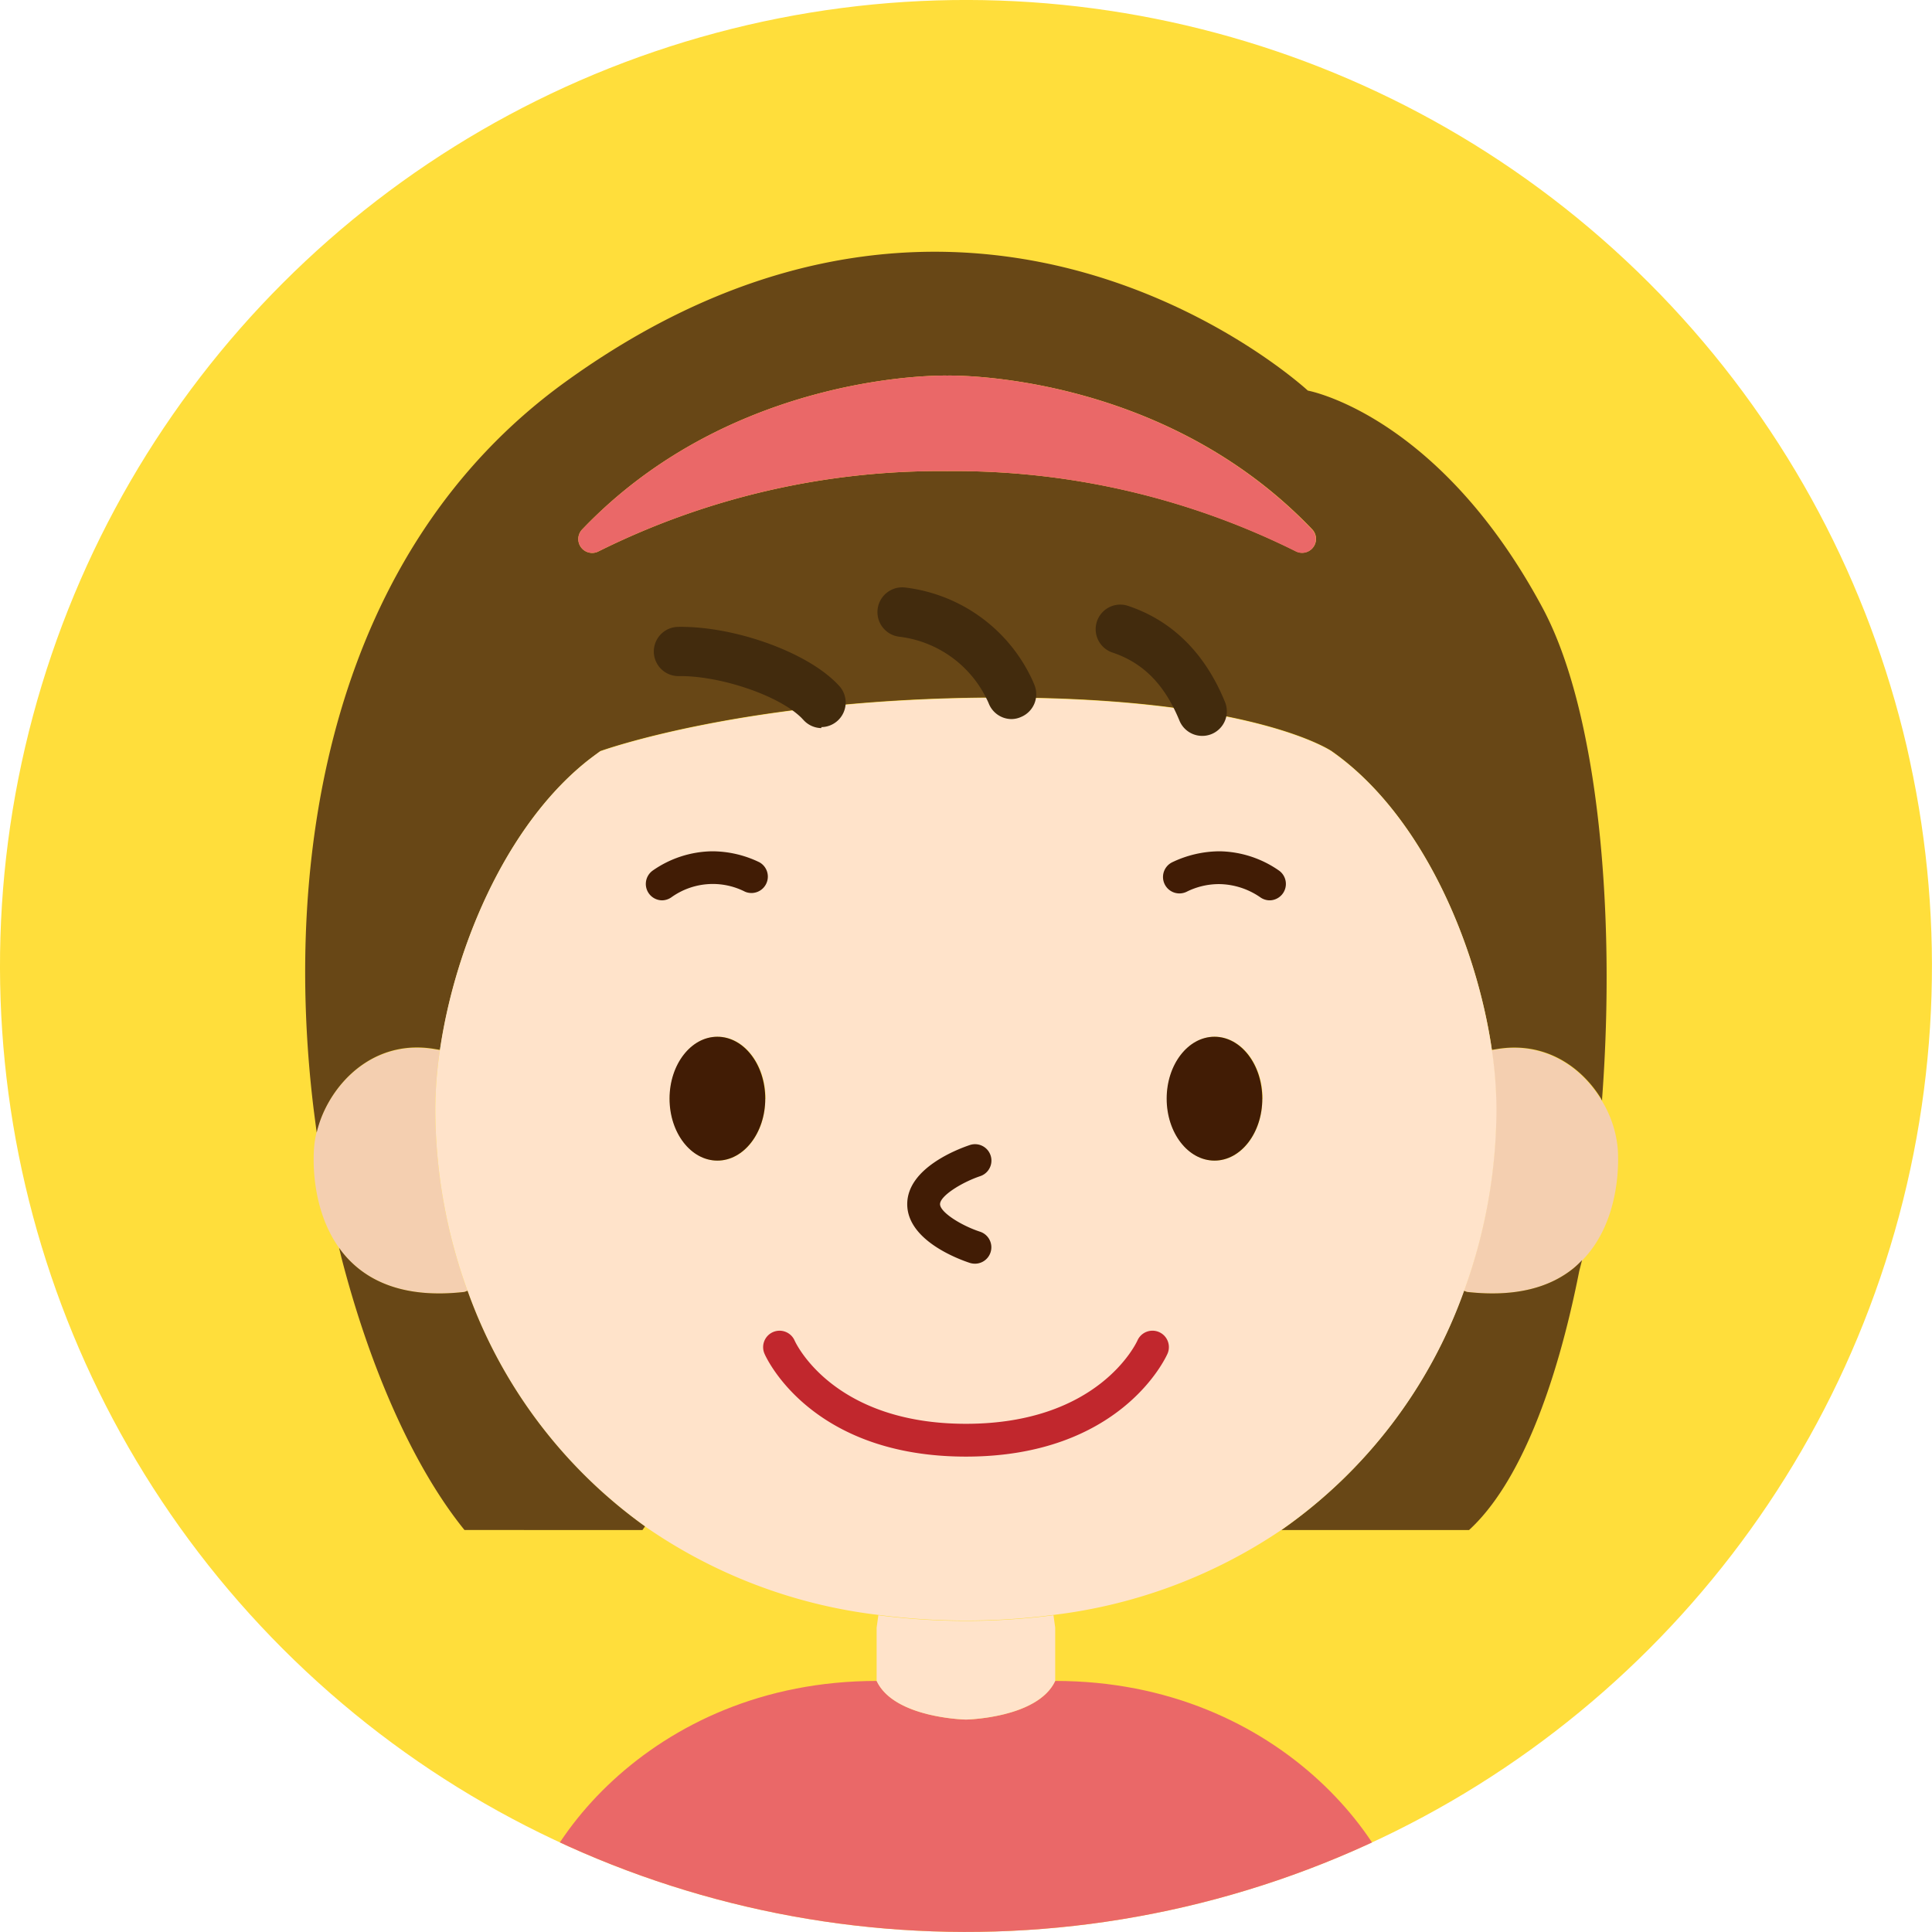 <svg xmlns="http://www.w3.org/2000/svg" xmlns:xlink="http://www.w3.org/1999/xlink" viewBox="0 0 235.55 235.55"><defs><style>.cls-1{fill:#ffde3b;}.cls-2{clip-path:url(#clip-path);}.cls-3{fill:#f4cfb0;}.cls-4{fill:#684716;}.cls-5{fill:#ffe3ca;}.cls-6{fill:#ea6868;}.cls-7{fill:#411c05;}.cls-8{fill:#c1272d;}.cls-9{fill:#422b0d;}</style><clipPath id="clip-path"><circle class="cls-1" cx="117.77" cy="117.77" r="117.77" transform="translate(-48.78 117.77) rotate(-45)"/></clipPath></defs><g id="레이어_2" data-name="레이어 2"><g id="_C__1" data-name="©©C©₩[_1"><circle class="cls-1" cx="117.77" cy="117.77" r="117.77" transform="translate(-48.78 117.77) rotate(-45)"/><g class="cls-2"><path class="cls-3" d="M197.24,140.09c.24,3.83-.52,10.6-5.39,14.53-2.78,2.26-6.91,3.58-13,2.89l-.37-.14a65,65,0,0,0,3.93-22.12,50.44,50.44,0,0,0-.56-7.21l.56-.09c5.84-1,10.34,2.09,12.78,6.08A13.55,13.55,0,0,1,197.24,140.09Z"/><path class="cls-3" d="M57,157.37l-.37.14c-7.41.85-11.93-1.33-14.64-4.53-3.37-4-3.92-9.55-3.71-12.89a12.71,12.71,0,0,1,1.06-4.24c2.08-4.8,7-9.1,13.73-7.9l.56.09a50.44,50.44,0,0,0-.56,7.21A65,65,0,0,0,57,157.37Z"/><path class="cls-4" d="M191.85,154.62c-2.78,2.26-6.91,3.58-13,2.89l-.37-.14a60.15,60.15,0,0,1-22.25,29.17h22.88c6.12-5.61,10.64-17.42,13.43-31.56l.34-1.34A11.21,11.21,0,0,1,191.85,154.62Z"/><path class="cls-4" d="M188.09,74.15c-12.67-23.64-28.64-26.53-28.64-26.53s-40.32-37.41-90.6-1c-28.18,20.43-34.49,57-30.6,88.7l.36,2.76a14,14,0,0,1,.75-2.27c2.08-4.8,7-9.1,13.73-7.9l.56.09a68,68,0,0,1,5.2-17.75c3-6.67,7.13-12.85,12.34-17.15.65-.54,1.32-1,2-1.53h0s17.86-6.52,48.75-6.53,40.41,6.53,40.41,6.53h0C173.3,99.24,180,115,181.89,128l.56-.09c5.84-1,10.34,2.09,12.78,6.08,0,.06.06.12.1.18l0-.25C197.05,110.87,194.77,86.63,188.09,74.15ZM158,67.21a93.35,93.35,0,0,0-42.5-9.77A93.35,93.35,0,0,0,73,67.21a1.69,1.69,0,0,1-2-2.68c18.56-19.42,44.49-18.74,44.49-18.74s25.93-.68,44.49,18.74A1.69,1.69,0,0,1,158,67.21Z"/><path class="cls-5" d="M121.94,85.08c30.89,0,40.41,6.53,40.41,6.53C173.3,99.24,180,115,181.89,128a50.44,50.44,0,0,1,.56,7.21,65,65,0,0,1-3.93,22.12,60.15,60.15,0,0,1-22.25,29.17,63,63,0,0,1-27.82,10.39,83,83,0,0,1-21.36,0A62.8,62.8,0,0,1,78.64,186.1,60.2,60.2,0,0,1,57,157.37a65,65,0,0,1-3.93-22.12,50.44,50.44,0,0,1,.56-7.21c1.89-13,8.59-28.8,19.54-36.43C73.19,91.61,91.05,85.09,121.94,85.08Zm32,48.87c0-4.17-2.61-7.55-5.83-7.55s-5.83,3.38-5.83,7.55,2.61,7.55,5.83,7.55S153.9,138.12,153.9,134Zm-60.6,0c0-4.17-2.62-7.55-5.84-7.55s-5.83,3.38-5.83,7.55,2.61,7.55,5.83,7.55S93.3,138.12,93.3,134Z"/><path class="cls-6" d="M172.14,238.36H63.4c0-12.24,15.76-33.42,43.49-33.42,2.11,4.55,10.88,4.71,10.88,4.71s8.76-.16,10.88-4.71C156.37,204.94,172.14,226.12,172.14,238.36Z"/><path class="cls-6" d="M159.94,64.53a1.69,1.69,0,0,1-2,2.68,93.35,93.35,0,0,0-42.5-9.77A93.35,93.35,0,0,0,73,67.21a1.69,1.69,0,0,1-2-2.68c18.56-19.42,44.49-18.74,44.49-18.74S141.38,45.11,159.94,64.53Z"/><ellipse class="cls-7" cx="148.07" cy="133.95" rx="5.83" ry="7.55"/><path class="cls-7" d="M87.46,126.4c3.22,0,5.84,3.38,5.84,7.55s-2.62,7.55-5.84,7.55-5.83-3.38-5.83-7.55S84.24,126.4,87.46,126.4Z"/><path class="cls-4" d="M57,157.37l-.37.14c-7.41.85-11.93-1.33-14.64-4.53-.23-.27-.44-.55-.65-.84l.29,1.2c3.6,13.95,9,25.8,15,33.2H78.33l.31-.44A60.2,60.2,0,0,1,57,157.37Z"/><path class="cls-7" d="M118.87,154.07a2.15,2.15,0,0,1-.61-.09c-1.28-.42-7.65-2.71-7.65-7.17s6.36-6.78,7.64-7.21a2,2,0,0,1,1.25,3.8h0c-2.26.76-4.89,2.41-4.89,3.41s2.63,2.63,4.88,3.36a2,2,0,0,1-.62,3.9Z"/><path class="cls-8" d="M117.77,177.59c-18.85,0-24.33-12-24.56-12.54a2,2,0,1,1,3.67-1.61c.18.4,4.77,10.15,20.89,10.15s20.72-9.75,20.91-10.16a2,2,0,0,1,3.66,1.62C142.11,165.56,136.62,177.59,117.77,177.59Z"/><path class="cls-7" d="M154.81,109.77a2,2,0,0,1-1.14-.36,9,9,0,0,0-5-1.62h-.08a8.82,8.82,0,0,0-3.91.93,2,2,0,0,1-1.77-3.59,13.5,13.5,0,0,1,5.8-1.34,13,13,0,0,1,7.21,2.34,2,2,0,0,1-1.15,3.64Z"/><path class="cls-7" d="M80.74,109.77a2,2,0,0,1-1.16-3.63,12.93,12.93,0,0,1,7.21-2.35,13.25,13.25,0,0,1,5.8,1.34,2,2,0,0,1-1.75,3.59,8.66,8.66,0,0,0-9,.69A2.05,2.05,0,0,1,80.74,109.77Z"/><path class="cls-9" d="M100.14,88.77a3,3,0,0,1-2.19-1c-.11-.11-.21-.23-.33-.34-2.84-2.72-9.92-5.06-14.84-5a3,3,0,1,1-.13-6c6.55-.12,15.14,2.83,19.1,6.62.2.18.39.39.59.6a3,3,0,0,1-2.2,5Z"/><path class="cls-9" d="M123.34,87.67a3,3,0,0,1-2.77-1.85c-.07-.17-.15-.36-.24-.53a13.65,13.65,0,0,0-10.68-7.66,3,3,0,0,1,.7-6,19.64,19.64,0,0,1,15.38,11c.12.24.26.56.38.86a3,3,0,0,1-1.62,3.92A2.88,2.88,0,0,1,123.34,87.67Z"/><path class="cls-9" d="M146.57,89.72a3,3,0,0,1-2.77-1.86c-1.81-4.41-4.42-7.06-8.22-8.32a3,3,0,0,1,1.9-5.69c5.42,1.8,9.42,5.75,11.87,11.73a3,3,0,0,1-1.64,3.92A3,3,0,0,1,146.57,89.72Z"/><path class="cls-5" d="M128.65,198.44v6.5c-2.12,4.55-10.88,4.71-10.88,4.71s-8.77-.16-10.89-4.71v-6.5l.21-1.51a82.92,82.92,0,0,0,21.35,0Z"/></g></g></g></svg>